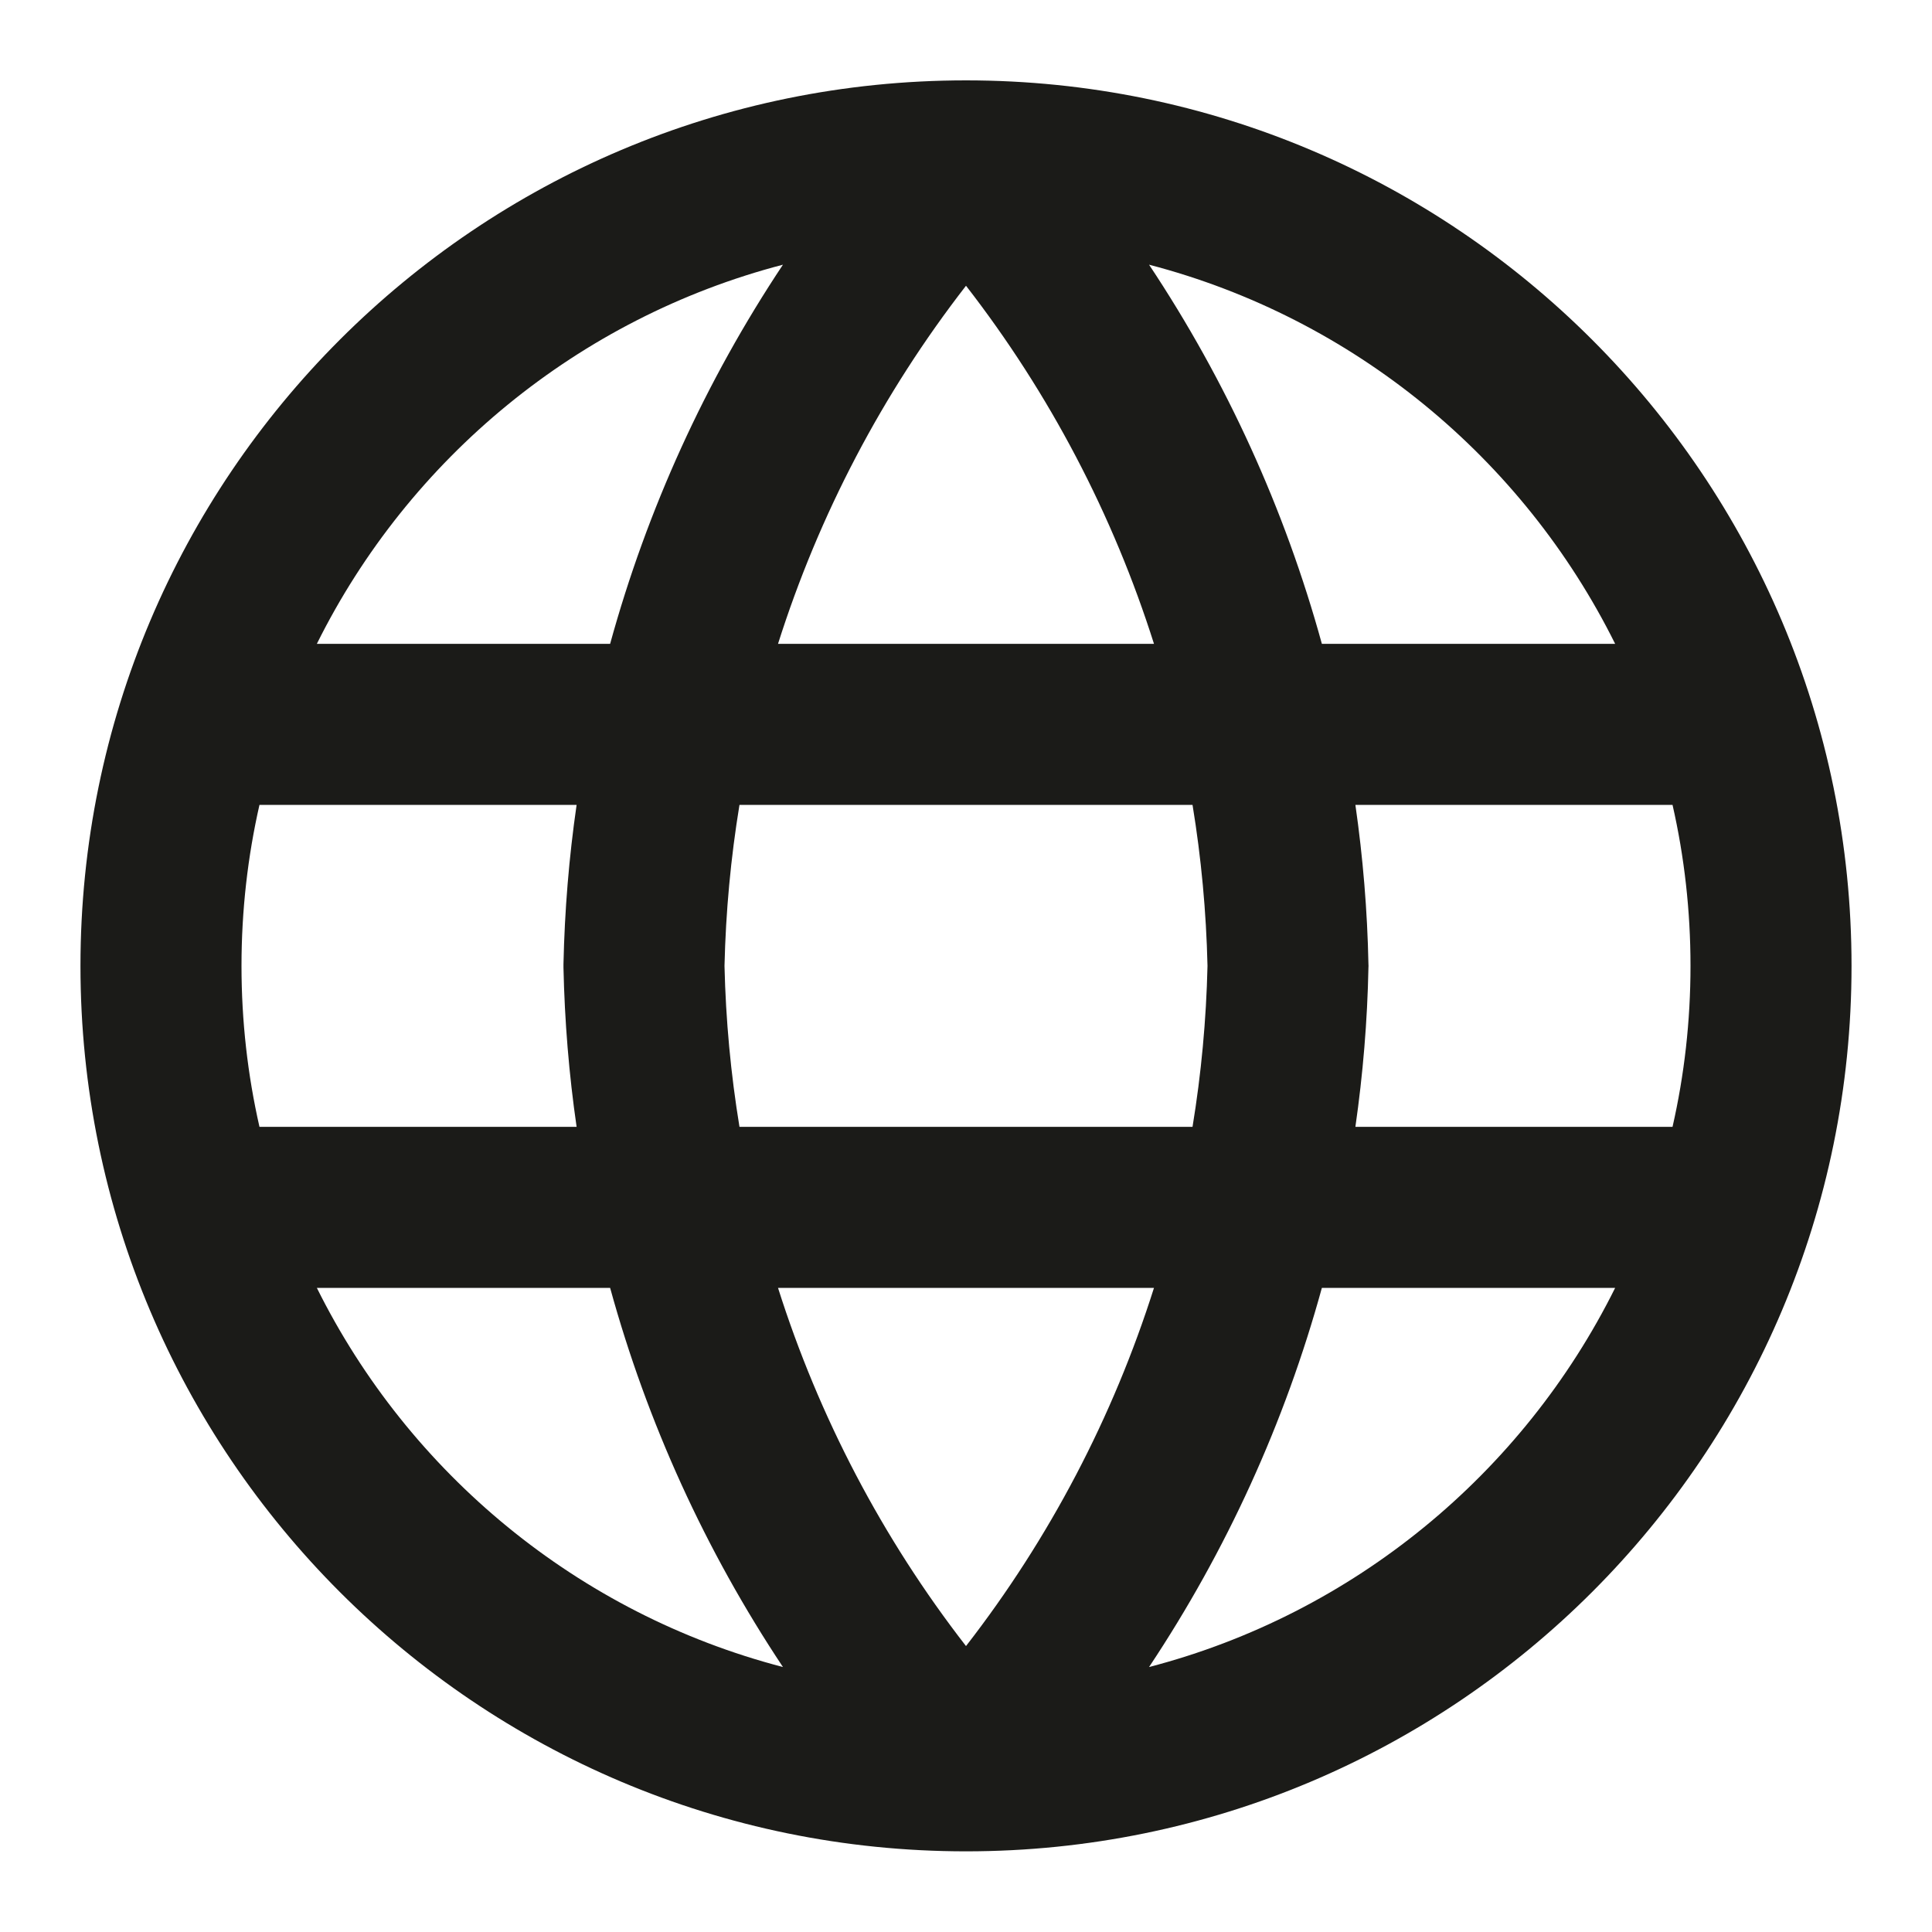 <svg width="20" height="20" viewBox="0 0 20 20" fill="none" xmlns="http://www.w3.org/2000/svg">
<g id="globe-02" clip-path="url(#clip0_2710_31664)">
<path id="Vector" fill-rule="evenodd" clip-rule="evenodd" d="M2.686 8.332C2.564 8.868 2.5 9.426 2.5 9.999C2.5 10.572 2.564 11.129 2.686 11.665H5.969C5.89 11.121 5.845 10.571 5.833 10.016C5.833 10.005 5.833 9.993 5.833 9.981C5.845 9.427 5.89 8.876 5.969 8.332H2.686ZM3.28 6.665H6.316C6.699 5.273 7.302 3.947 8.105 2.74C5.987 3.292 4.234 4.745 3.28 6.665ZM10 2.958C9.134 4.074 8.477 5.33 8.054 6.665H11.946C11.523 5.33 10.866 4.074 10 2.958ZM12.345 8.332H7.655C7.565 8.88 7.513 9.437 7.5 9.999C7.513 10.56 7.565 11.117 7.655 11.665H12.345C12.435 11.117 12.487 10.56 12.5 9.999C12.487 9.437 12.435 8.88 12.345 8.332ZM14.031 11.665C14.109 11.121 14.155 10.571 14.166 10.016C14.167 10.005 14.167 9.993 14.166 9.981C14.155 9.427 14.109 8.876 14.031 8.332H17.314C17.436 8.868 17.5 9.426 17.5 9.999C17.5 10.572 17.436 11.129 17.314 11.665H14.031ZM11.946 13.332H8.054C8.477 14.667 9.134 15.924 10 17.04C10.866 15.924 11.523 14.667 11.946 13.332ZM8.105 17.257C7.302 16.05 6.699 14.725 6.316 13.332H3.28C4.234 15.252 5.987 16.706 8.105 17.257ZM11.895 17.257C12.698 16.05 13.301 14.725 13.684 13.332H16.72C15.766 15.252 14.013 16.706 11.895 17.257ZM16.72 6.665H13.684C13.301 5.273 12.698 3.947 11.895 2.74C14.013 3.292 15.766 4.745 16.72 6.665ZM0.833 9.999C0.833 4.936 4.937 0.832 10 0.832C15.062 0.832 19.167 4.936 19.167 9.999C19.167 15.061 15.062 19.165 10 19.165C4.937 19.165 0.833 15.061 0.833 9.999Z" fill="#1B1B18"/>
</g>
<defs>
<clipPath id="clip0_2710_31664">
<rect width="20" height="20" fill="white"/>
</clipPath>
</defs>
</svg>
